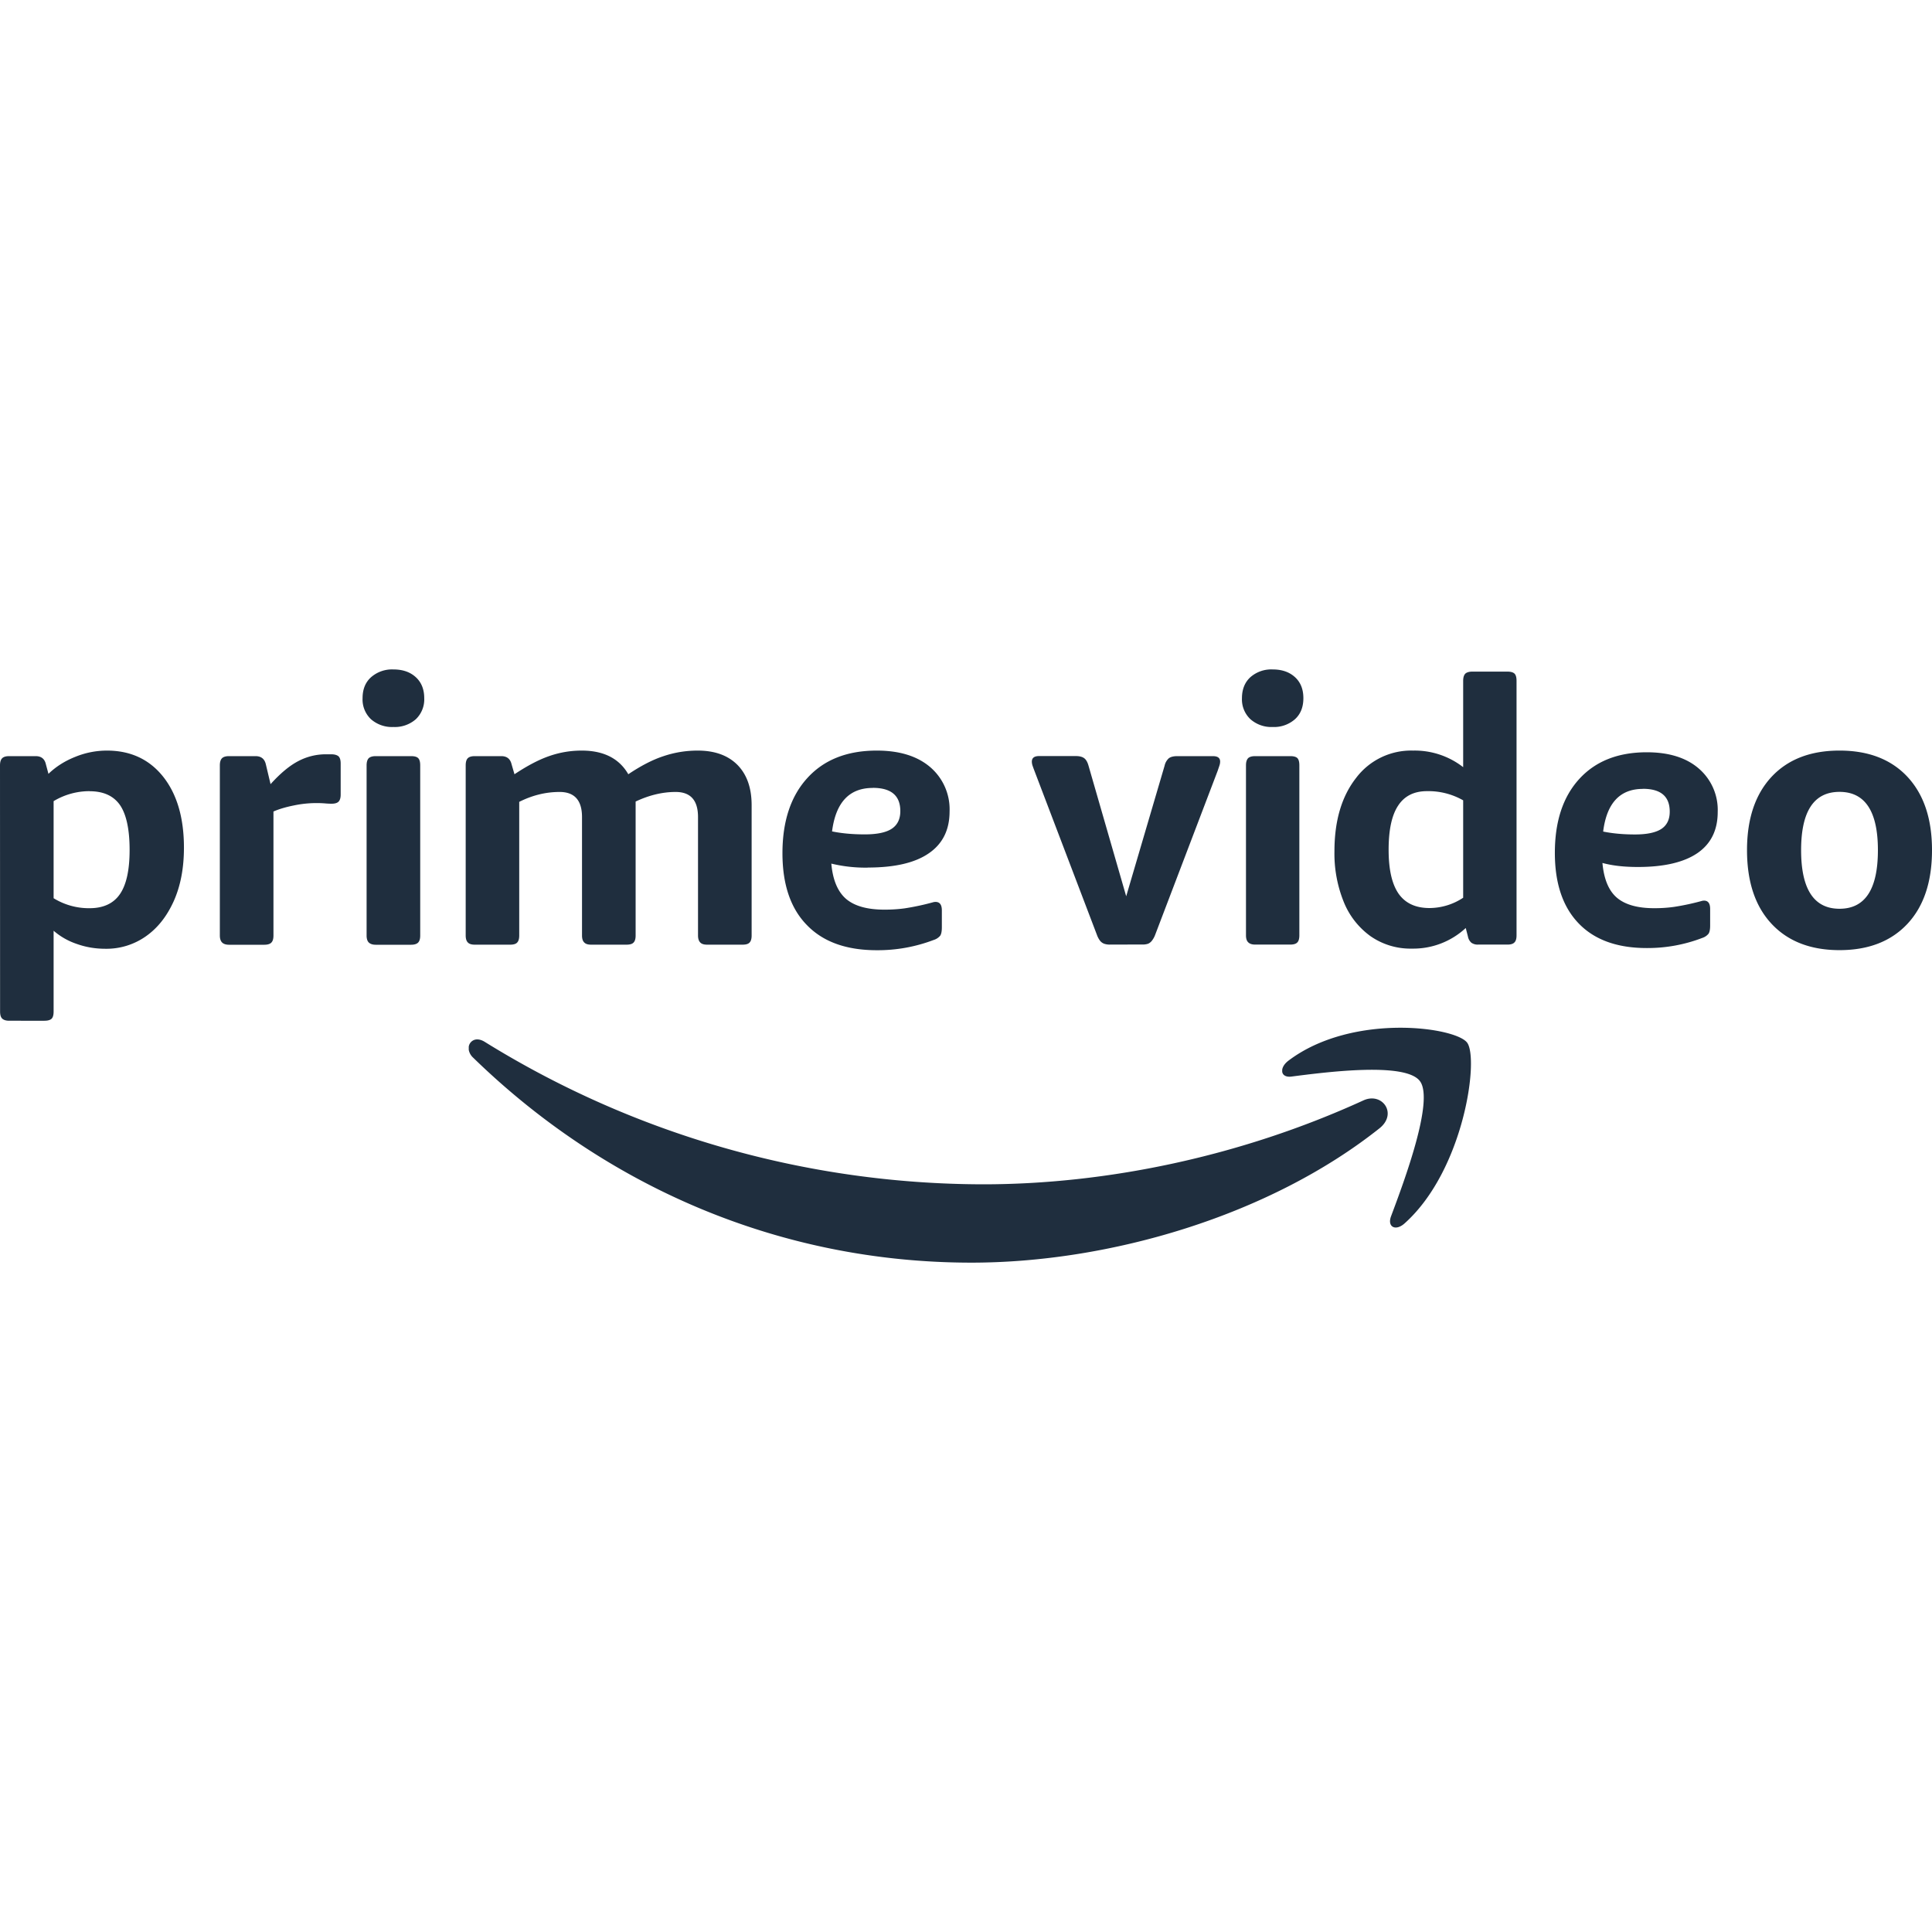 <svg role="img" viewBox="0 0 24 24" xmlns="http://www.w3.org/2000/svg"><style>path { fill: #1F2E3E; }</style><title>Prime Video</title><path d="M0 9.508c0-.043.01-.073.028-.09s.047-.025.086-.025h.329c.07.0.112.034.127.101l.032.119c.091-.088.202-.159.33-.21a1.04 1.04.0 01.396-.079c.294.0.528.109.7.326.171.217.257.51.257.88.0.254-.042.475-.127.665-.086.19-.201.335-.347.437a.85.85.0 01-.502.154c-.125.0-.243-.02-.355-.06a.857.857.0 01-.288-.164v1.003c0 .043-.008.073-.025.09-.017.016-.046.025-.09.025H.115c-.04.0-.068-.009-.086-.025-.019-.017-.028-.047-.028-.09zm1.113.32a.868.868.0 00-.447.124v1.206a.834.834.0 00.447.124c.17.0.296-.058.376-.174.081-.117.121-.3.121-.55.0-.254-.04-.439-.118-.555-.08-.116-.206-.174-.379-.174zm2.248-.087c.121-.134.236-.23.344-.286a.733.733.0 01.345-.085h.063c.043.0.073.009.092.025.018.017.027.047.027.09v.385c0 .04-.008.068-.025.087-.017.018-.046.027-.089.027a.923.923.0 01-.082-.004 1.369 1.369.0 00-.383.025c-.1.02-.186.045-.256.076v1.54c0 .04-.008.069-.025.087-.016.018-.046.028-.089.028h-.437c-.04.0-.069-.01-.087-.028-.018-.018-.028-.047-.028-.087V9.508c0-.043.01-.073.028-.09.018-.017.047-.025.087-.025h.328c.07.0.112.034.128.1zm1.526-.71a.396.396.0 01-.278-.096.338.338.0 01-.105-.262c0-.11.035-.197.105-.26a.395.395.0 01.278-.097c.116.0.208.032.278.096s.105.151.105.261a.34.34.0 01-.105.262.396.396.0 01-.278.096zm-.333.477c0-.043.01-.073.027-.09.019-.017.048-.025.087-.025h.438c.043.0.072.008.089.025s.025.047.025.09v2.113c0 .04-.008.069-.025.087-.017.018-.046.028-.09.028h-.437c-.04.0-.068-.01-.087-.028-.018-.018-.027-.047-.027-.087zm1.837.11c.161-.107.306-.183.435-.227.13-.045.263-.067.4-.067.273.0.466.098.579.294.155-.104.3-.18.438-.225.137-.046.278-.069.424-.069.213.0.377.06.495.179.117.12.175.286.175.5v1.618c0 .04-.008.069-.025.087-.017.019-.046.027-.089.027h-.438c-.04.0-.068-.008-.086-.027-.018-.018-.028-.047-.028-.087V10.15c0-.208-.092-.312-.278-.312-.164.0-.33.04-.497.119v1.664c0 .04-.008.069-.025.087-.017.019-.046.027-.09.027h-.437c-.04.0-.068-.008-.086-.027-.019-.018-.028-.047-.028-.087V10.15c0-.208-.093-.312-.278-.312-.17.0-.337.04-.502.123v1.66c0 .04-.008.069-.025.087-.017.019-.046.027-.089.027h-.438c-.039.0-.068-.008-.086-.027-.018-.018-.027-.047-.027-.087V9.508c0-.043.009-.073.027-.09s.047-.025.086-.025h.329c.07.0.112.034.128.101zm4.387 1.16a1.81 1.81.0 01-.451-.05c.018.204.08.35.185.44.105.088.263.132.476.132.085.0.168-.005.249-.016a3.08 3.08.0 00.362-.078.143.143.0 01.023-.002c.052.0.078.035.078.105v.211c0 .049-.007.083-.02.103a.169.169.0 01-.08.053 1.953 1.953.0 01-.708.128c-.377.0-.666-.103-.868-.312-.203-.207-.304-.505-.304-.893.0-.398.104-.71.31-.935.207-.227.494-.34.862-.34.283.0.504.069.664.206a.69.69.0 01.24.55c0 .23-.087.403-.258.52-.172.119-.425.177-.76.177zm.064-.99c-.292.0-.46.18-.506.54.122.025.257.037.406.037.155.0.267-.024.337-.071s.105-.12.105-.218c0-.193-.114-.289-.342-.289zm2.948 1.946a.21.21.0 01-.075-.011.119.119.0 01-.05-.037.274.274.0 01-.038-.071l-.777-2.04a1.863 1.863.0 01-.023-.063.162.162.0 01-.009-.05c0-.047.03-.07.091-.07h.454c.049.0.084.01.107.028s.04.049.052.092l.468 1.622.477-1.622a.175.175.0 01.052-.092c.023-.018.058-.027.107-.027h.44c.061.0.091.022.091.068a.16.16.0 01-.009.05l-.022.065-.777 2.039a.274.274.0 01-.039.07.122.122.0 01-.047.038.207.207.0 01-.078.01zm2.02-2.703a.393.393.0 01-.277-.097.338.338.0 01-.105-.26c0-.11.035-.198.105-.262a.393.393.0 01.277-.096c.115.0.207.032.277.096s.104.151.104.261-.034.197-.104.261a.393.393.0 01-.277.097zm-.218 2.703c-.04.0-.068-.01-.086-.028-.019-.018-.028-.047-.028-.087V9.507c0-.043.01-.072.028-.09.018-.016.047-.024.086-.024h.436c.042.0.072.008.089.025.016.017.024.046.024.09v2.111c0 .04-.008.07-.024.087-.017.019-.047.028-.09.028zm1.948.05a.869.869.0 01-.513-.153.97.97.0 01-.334-.426 1.6 1.6.0 01-.116-.63c0-.38.09-.682.268-.91a.856.856.0 01.709-.341.98.98.0 01.622.206V8.458c0-.043.01-.073.027-.09.018-.016.047-.025.087-.025h.436c.042.0.071.009.088.025.017.017.025.047.025.09v3.161c0 .04-.008.07-.025.087-.017.019-.046.028-.088.028h-.364a.135.135.0 01-.084-.023.137.137.0 01-.043-.078l-.027-.105a.958.958.0 01-.668.256zm.218-.504a.762.762.0 00.418-.128v-1.21a.872.872.0 00-.45-.114c-.16.0-.28.06-.358.18-.08.121-.118.304-.118.548.0.245.041.426.124.546.084.119.212.178.384.178zm2.588-.51c-.169.0-.315-.016-.44-.05.018.201.078.345.18.432.103.087.257.13.465.13.083.0.164-.005.242-.016a2.997 2.997.0 00.354-.076.135.135.0 01.022-.002c.05.0.075.035.075.103v.207c0 .048-.007.082-.02.101a.165.165.0 01-.077.052 1.895 1.895.0 01-.69.126c-.367.0-.65-.102-.846-.306-.197-.204-.296-.496-.296-.876.0-.39.1-.695.302-.917.202-.222.482-.333.84-.333.276.0.492.068.647.203a.678.678.0 01.234.539c0 .225-.084.395-.251.51-.168.115-.415.173-.74.173zm.063-.97c-.285.0-.45.176-.494.53.119.024.25.036.396.036.15.0.26-.024.329-.07.068-.046.102-.117.102-.213.0-.19-.111-.284-.333-.284zm2.442 2.003c-.36.0-.642-.11-.845-.328s-.304-.523-.304-.914c0-.388.101-.691.304-.91.203-.218.485-.327.845-.327s.642.109.845.327c.203.219.304.522.304.91.0.39-.101.696-.304.914s-.485.328-.845.328zm0-.514c.318.0.477-.242.477-.728.0-.483-.16-.724-.477-.724-.318.0-.477.241-.477.724.0.486.16.728.477.728zm-6.844 1.886c.405-.306.944-.408 1.39-.408.418.0.756.09.828.185.15.2-.039 1.584-.775 2.244-.112.102-.22.047-.17-.087.166-.442.536-1.436.36-1.677-.175-.242-1.158-.115-1.6-.058-.068.008-.107-.02-.112-.061v-.023c.004-.036.03-.078.079-.115zm-10.184-.172a.105.105.0 01.106-.091c.027.0.057.009.089.028a11.778 11.778.0 006.194 1.772c1.52.0 3.19-.34 4.726-1.043.232-.105.426.164.2.346-1.371 1.09-3.359 1.67-5.07 1.67-2.397.0-4.557-.956-6.191-2.547a.173.173.0 01-.054-.097z"/></svg>